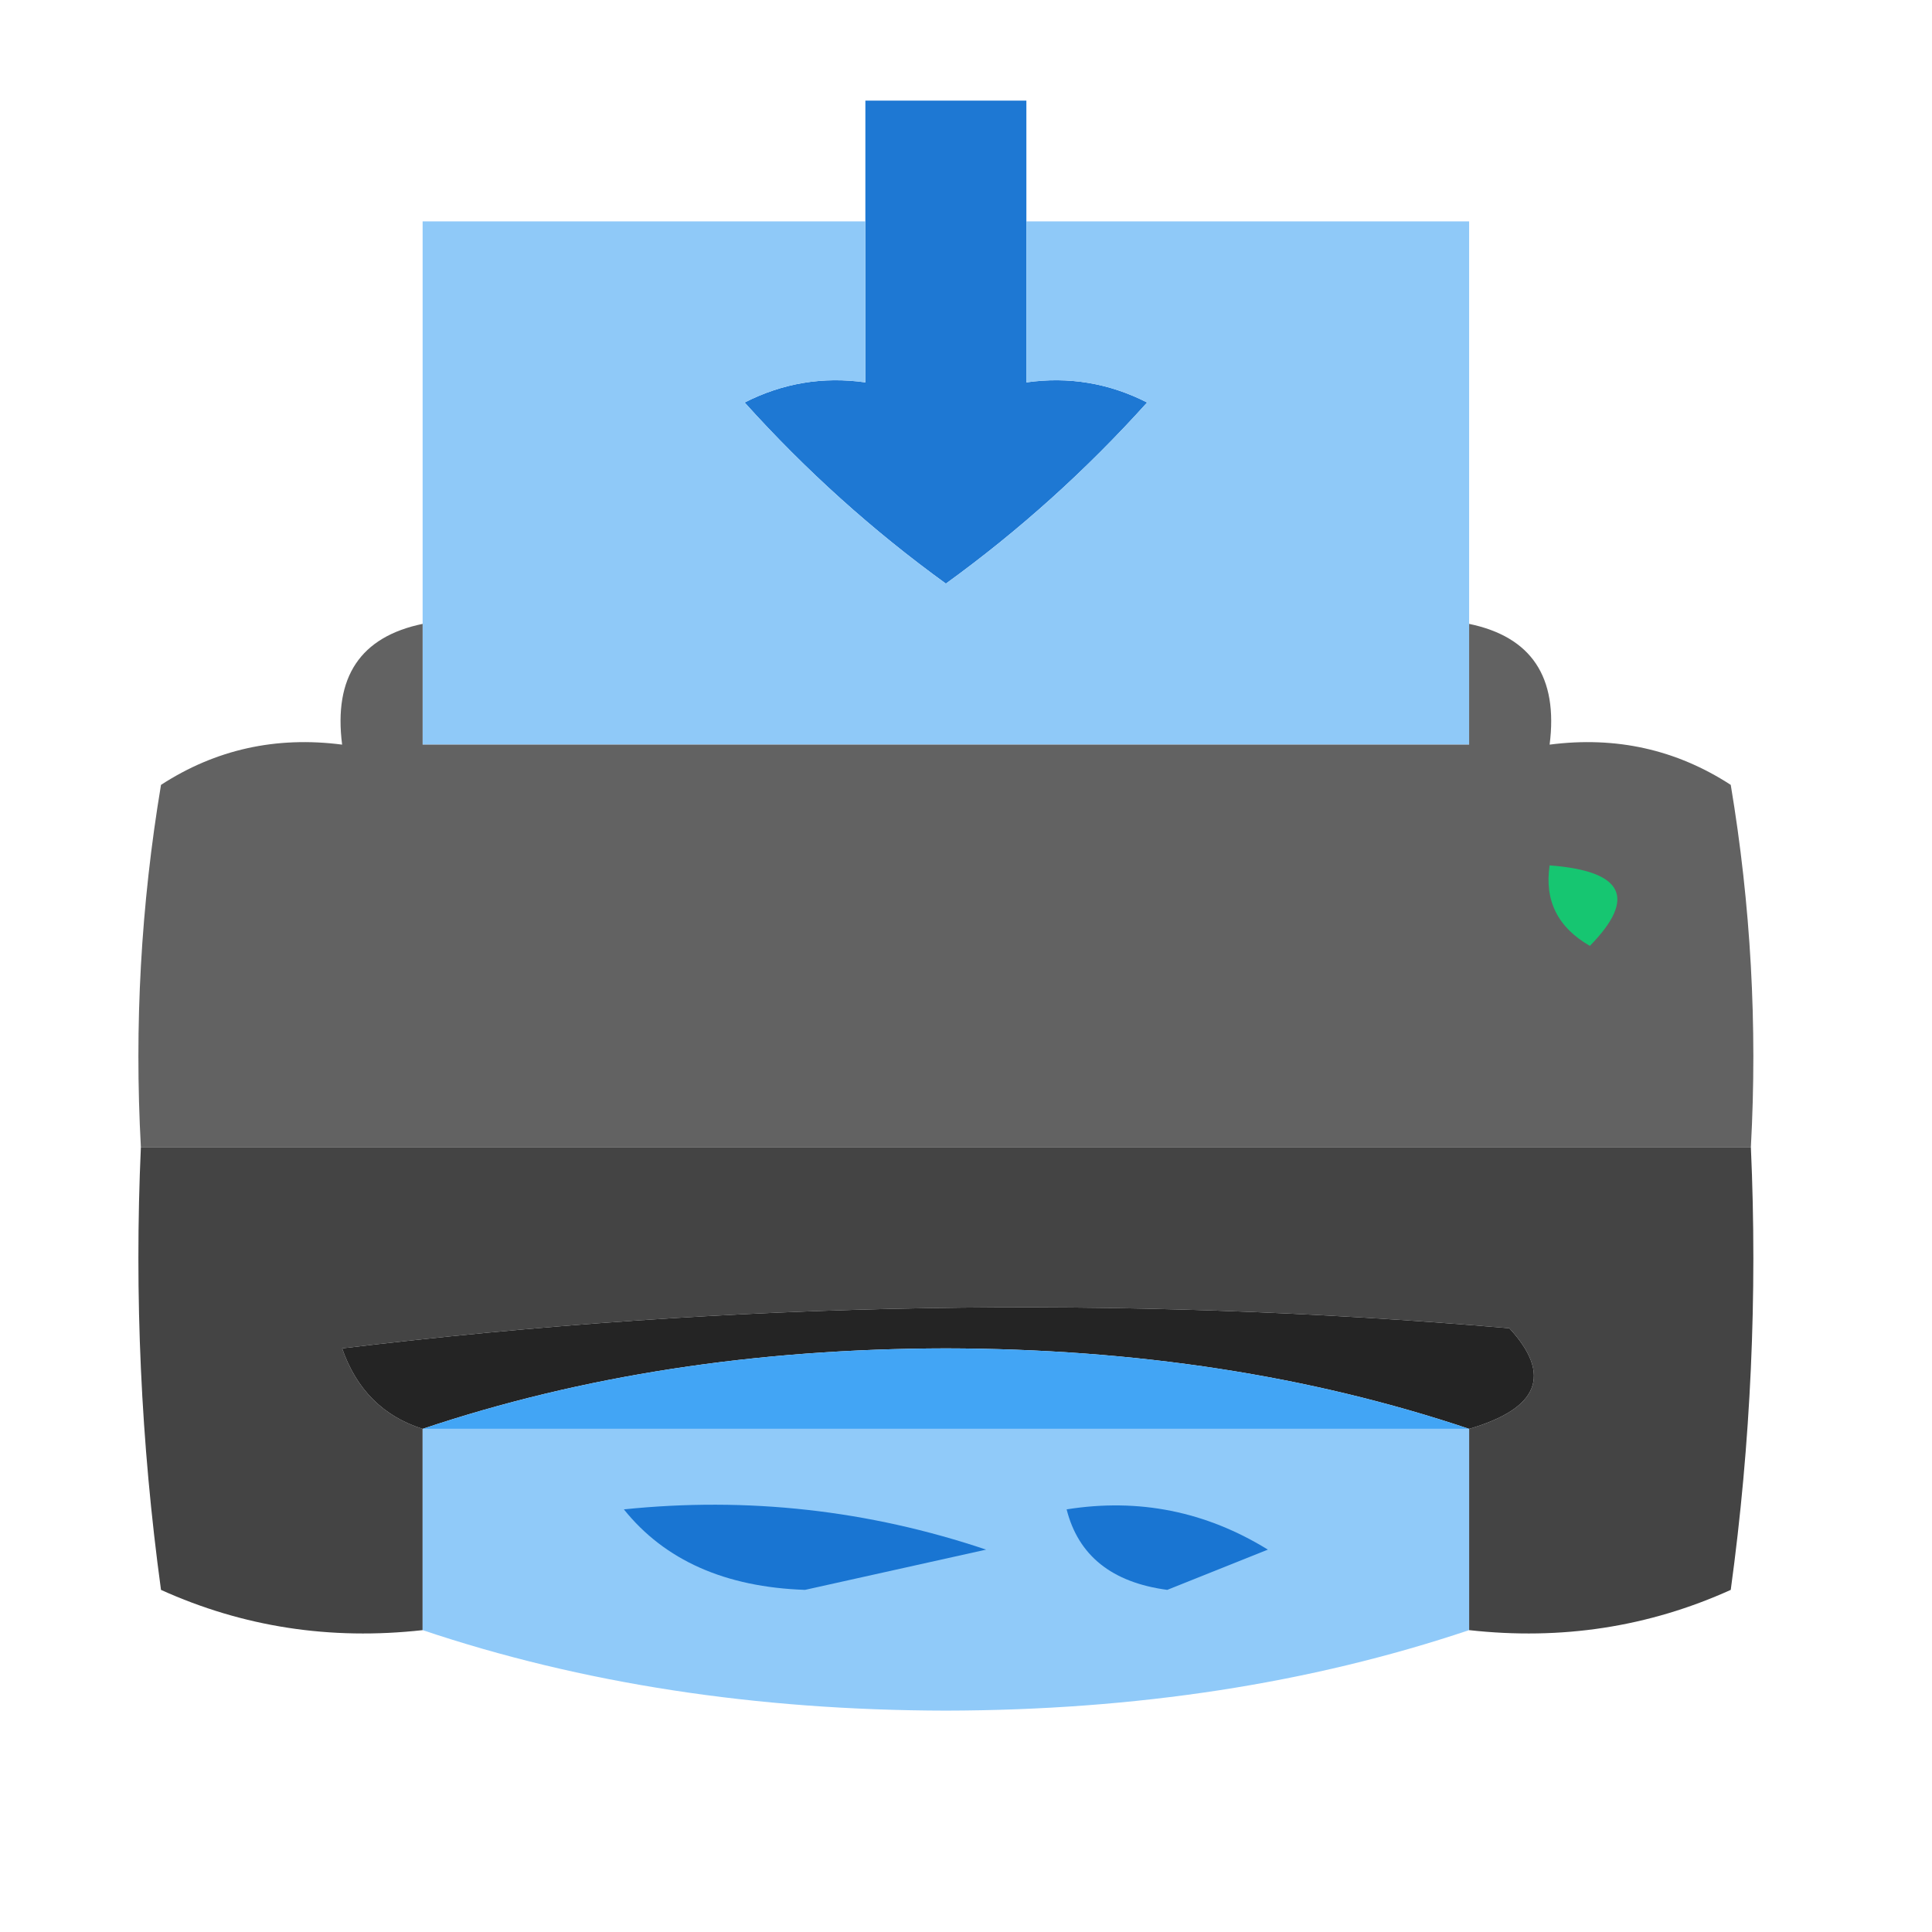 <?xml version="1.0" encoding="UTF-8"?>
<!DOCTYPE svg PUBLIC "-//W3C//DTD SVG 1.1//EN" "http://www.w3.org/Graphics/SVG/1.1/DTD/svg11.dtd">
<svg xmlns="http://www.w3.org/2000/svg" version="1.1" width="48px" height="48px" style="shape-rendering:geometricPrecision; text-rendering:geometricPrecision; image-rendering:optimizeQuality; fill-rule:evenodd; clip-rule:evenodd" xmlns:xlink="http://www.w3.org/1999/xlink">
<g><path style="opacity:1" fill="#1e78d3" d="M 25.5,5.5 C 25.5,6.833 25.5,8.167 25.5,9.5C 26.552,9.351 27.552,9.517 28.5,10C 26.983,11.685 25.316,13.185 23.5,14.5C 21.684,13.185 20.017,11.685 18.5,10C 19.448,9.517 20.448,9.351 21.5,9.5C 21.5,8.167 21.5,6.833 21.5,5.5C 21.5,4.5 21.5,3.5 21.5,2.5C 22.833,2.5 24.167,2.5 25.5,2.5C 25.5,3.5 25.5,4.5 25.5,5.5 Z"/></g>
<g><path style="opacity:1" fill="#8fc9f8" d="M 21.5,5.5 C 21.5,6.833 21.5,8.167 21.5,9.5C 20.448,9.351 19.448,9.517 18.5,10C 20.017,11.685 21.684,13.185 23.5,14.5C 25.316,13.185 26.983,11.685 28.5,10C 27.552,9.517 26.552,9.351 25.5,9.5C 25.5,8.167 25.5,6.833 25.5,5.5C 29.167,5.5 32.833,5.5 36.5,5.5C 36.5,8.833 36.5,12.167 36.5,15.5C 36.5,16.5 36.5,17.5 36.5,18.5C 27.833,18.5 19.167,18.5 10.5,18.5C 10.5,17.5 10.5,16.5 10.5,15.5C 10.5,12.167 10.5,8.833 10.5,5.5C 14.167,5.5 17.833,5.5 21.5,5.5 Z"/></g>
<g><path style="opacity:0.987" fill="#606060" d="M 10.5,15.5 C 10.5,16.5 10.5,17.5 10.5,18.5C 19.167,18.5 27.833,18.5 36.5,18.5C 36.5,17.5 36.5,16.5 36.5,15.5C 38.048,15.821 38.715,16.821 38.5,18.5C 40.144,18.287 41.644,18.62 43,19.5C 43.498,22.482 43.665,25.482 43.5,28.5C 30.167,28.5 16.833,28.5 3.5,28.5C 3.335,25.482 3.502,22.482 4,19.5C 5.356,18.62 6.856,18.287 8.5,18.5C 8.285,16.821 8.952,15.821 10.5,15.5 Z"/></g>
<g><path style="opacity:1" fill="#16c671" d="M 38.5,21.5 C 40.337,21.64 40.67,22.306 39.5,23.5C 38.703,23.043 38.369,22.376 38.5,21.5 Z"/></g>
<g><path style="opacity:0.983" fill="#414141" d="M 3.5,28.5 C 16.833,28.5 30.167,28.5 43.5,28.5C 43.665,32.182 43.499,35.848 43,39.5C 40.959,40.423 38.792,40.756 36.5,40.5C 36.5,38.833 36.5,37.167 36.5,35.5C 38.233,34.992 38.566,34.159 37.5,33C 27.816,32.168 18.149,32.334 8.5,33.5C 8.855,34.522 9.522,35.189 10.5,35.5C 10.5,37.167 10.5,38.833 10.5,40.5C 8.207,40.756 6.041,40.423 4,39.5C 3.501,35.848 3.335,32.182 3.5,28.5 Z"/></g>
<g><path style="opacity:1" fill="#242424" d="M 36.5,35.5 C 32.555,34.175 28.222,33.508 23.5,33.5C 18.778,33.508 14.445,34.175 10.5,35.5C 9.522,35.189 8.855,34.522 8.5,33.5C 18.149,32.334 27.816,32.168 37.5,33C 38.566,34.159 38.233,34.992 36.5,35.5 Z"/></g>
<g><path style="opacity:1" fill="#42a5f5" d="M 36.5,35.5 C 27.833,35.5 19.167,35.5 10.5,35.5C 14.445,34.175 18.778,33.508 23.5,33.5C 28.222,33.508 32.555,34.175 36.5,35.5 Z"/></g>
<g><path style="opacity:1" fill="#90caf9" d="M 10.5,35.5 C 19.167,35.5 27.833,35.5 36.5,35.5C 36.5,37.167 36.5,38.833 36.5,40.5C 32.555,41.825 28.222,42.492 23.5,42.5C 18.778,42.492 14.445,41.825 10.5,40.5C 10.5,38.833 10.5,37.167 10.5,35.5 Z"/></g>
<g><path style="opacity:1" fill="#1975d2" d="M 15.5,37.5 C 18.572,37.183 21.572,37.516 24.5,38.5C 23,38.833 21.5,39.167 20,39.5C 18.015,39.431 16.515,38.765 15.5,37.5 Z"/></g>
<g><path style="opacity:1" fill="#1975d2" d="M 26.5,37.5 C 28.288,37.215 29.955,37.548 31.5,38.5C 30.667,38.833 29.833,39.167 29,39.5C 27.624,39.316 26.791,38.649 26.5,37.5 Z"/></g>
</svg>
